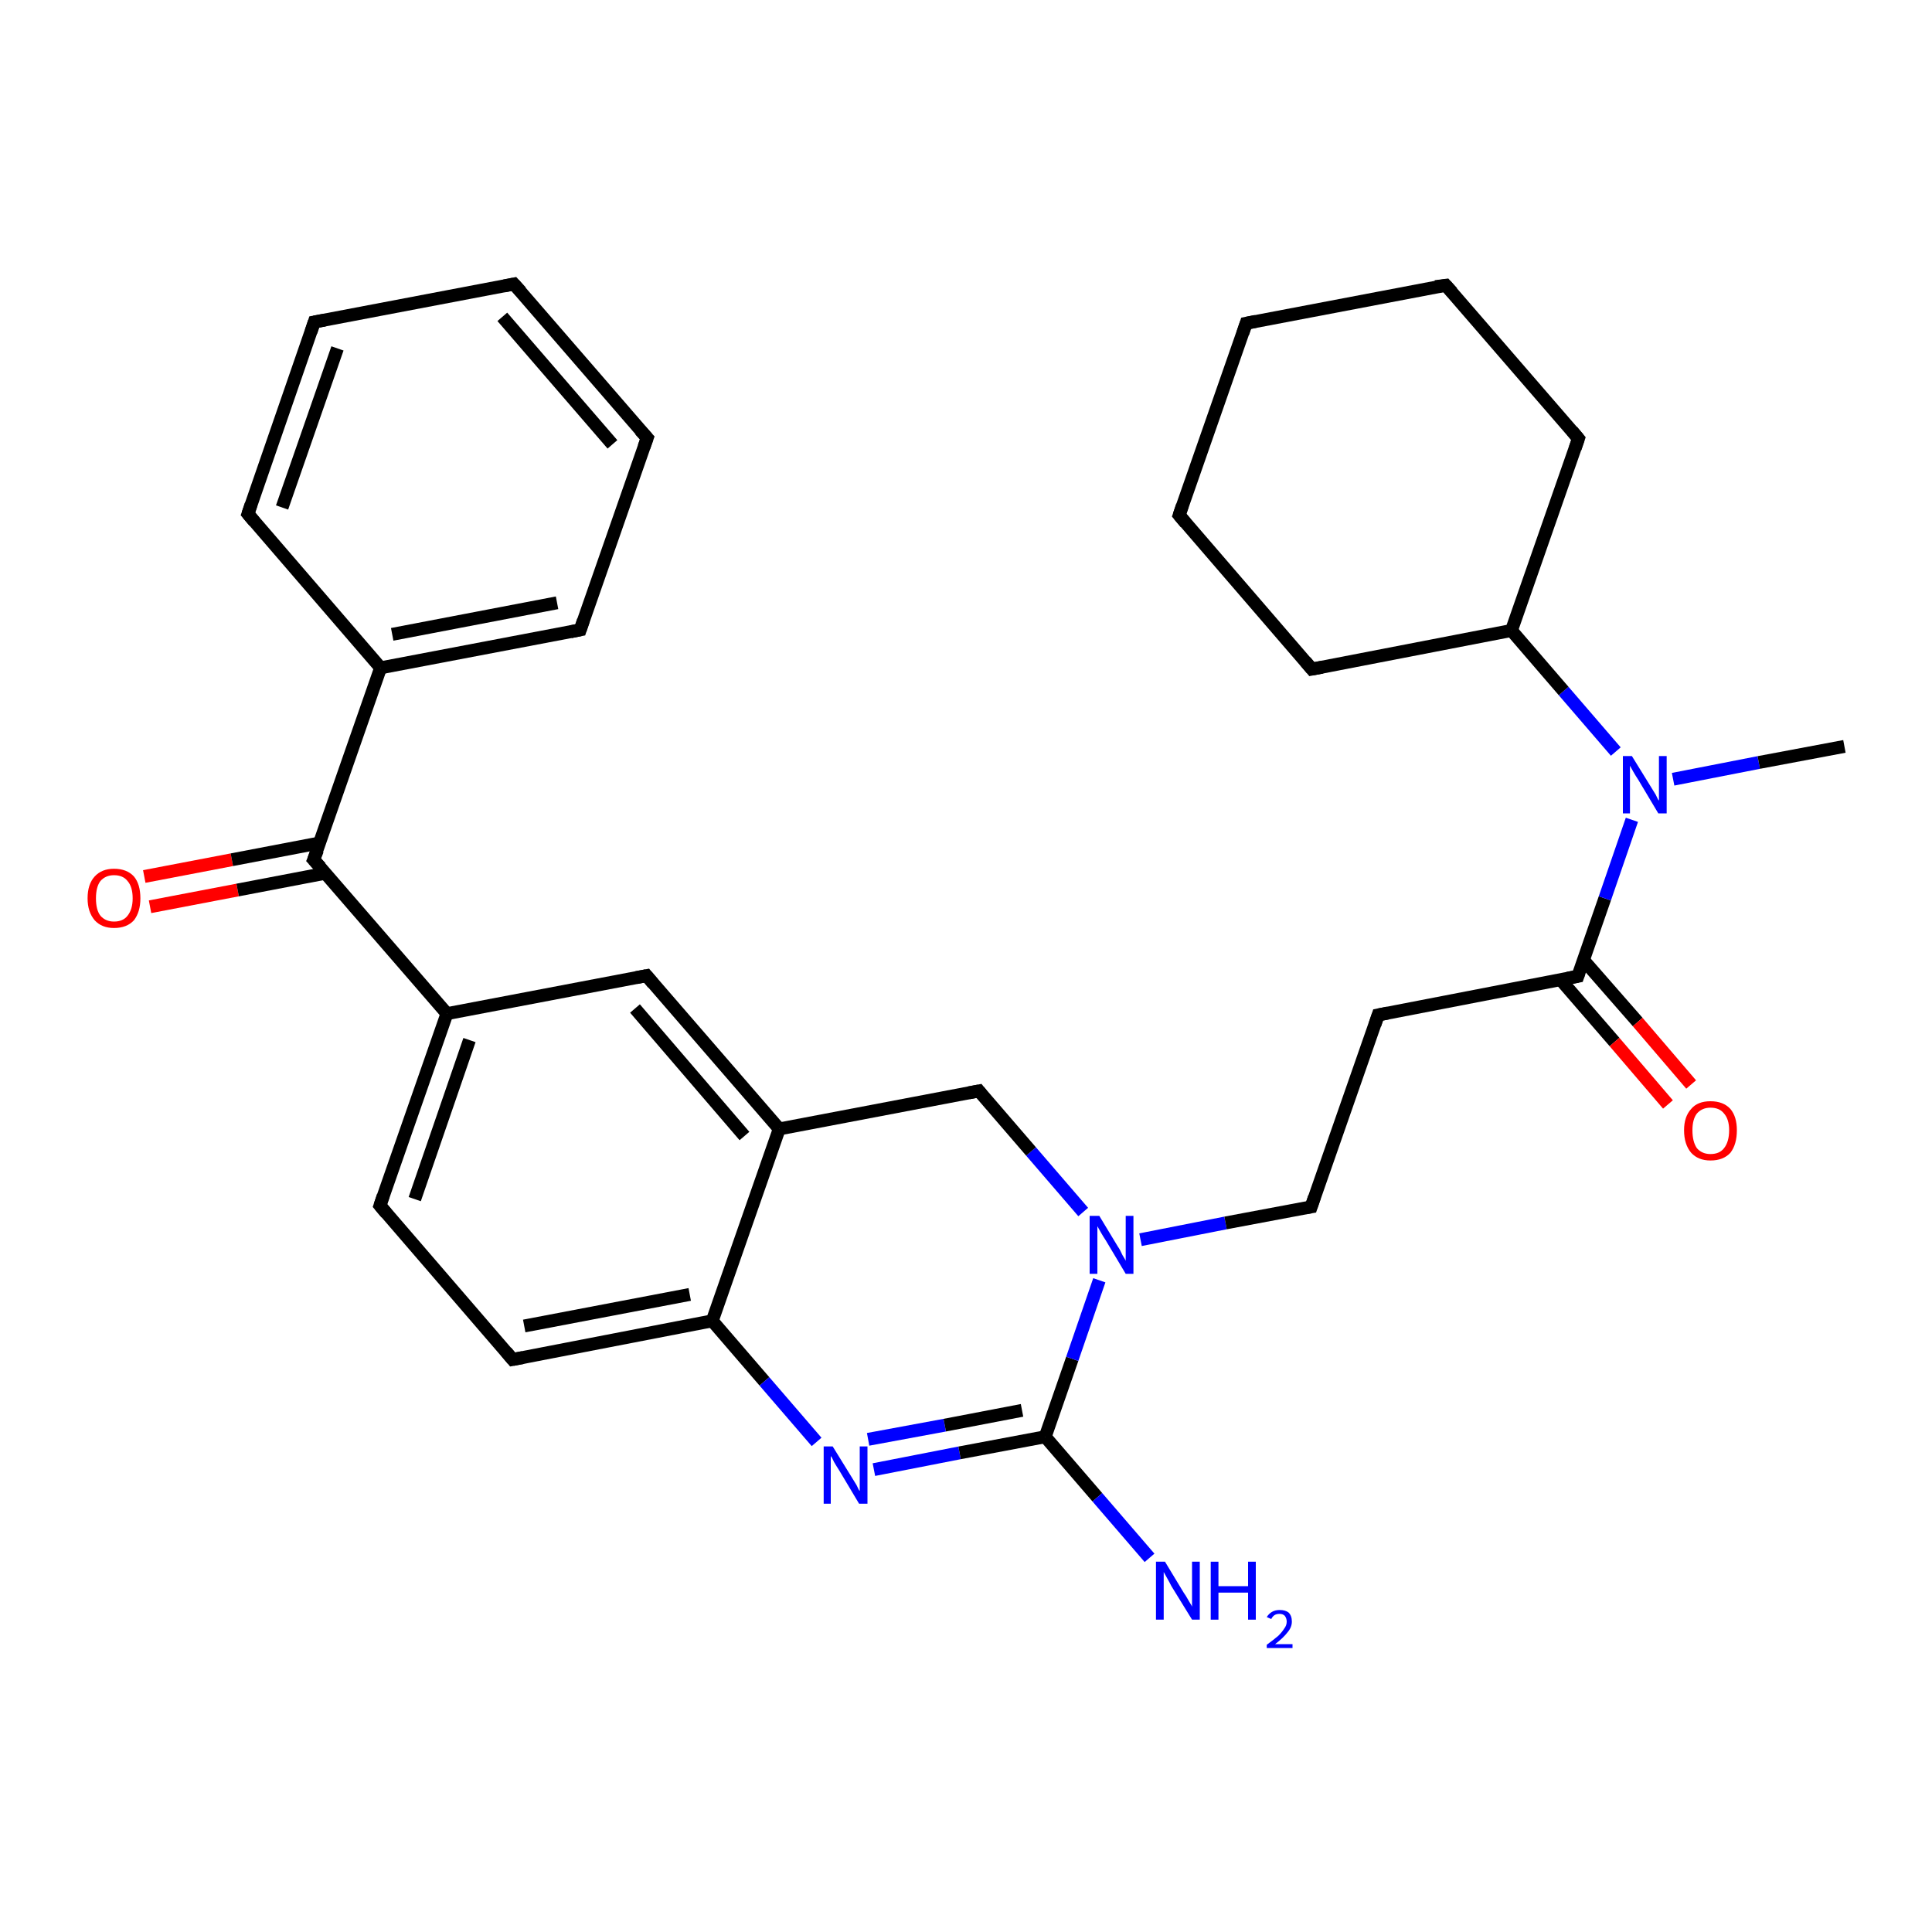 <?xml version='1.0' encoding='iso-8859-1'?>
<svg version='1.1' baseProfile='full'
              xmlns='http://www.w3.org/2000/svg'
                      xmlns:rdkit='http://www.rdkit.org/xml'
                      xmlns:xlink='http://www.w3.org/1999/xlink'
                  xml:space='preserve'
width='300px' height='300px' viewBox='0 0 300 300'>
<!-- END OF HEADER -->
<rect style='opacity:1.0;fill:#FFFFFF;stroke:none' width='300.0' height='300.0' x='0.0' y='0.0'> </rect>
<path class='bond-0 atom-0 atom-1' d='M 22.4,136.1 L 36.0,133.5' style='fill:none;fill-rule:evenodd;stroke:#FF0000;stroke-width:2.0px;stroke-linecap:butt;stroke-linejoin:miter;stroke-opacity:1' />
<path class='bond-0 atom-0 atom-1' d='M 36.0,133.5 L 49.6,130.9' style='fill:none;fill-rule:evenodd;stroke:#000000;stroke-width:2.0px;stroke-linecap:butt;stroke-linejoin:miter;stroke-opacity:1' />
<path class='bond-0 atom-0 atom-1' d='M 23.3,140.8 L 36.9,138.2' style='fill:none;fill-rule:evenodd;stroke:#FF0000;stroke-width:2.0px;stroke-linecap:butt;stroke-linejoin:miter;stroke-opacity:1' />
<path class='bond-0 atom-0 atom-1' d='M 36.9,138.2 L 50.5,135.6' style='fill:none;fill-rule:evenodd;stroke:#000000;stroke-width:2.0px;stroke-linecap:butt;stroke-linejoin:miter;stroke-opacity:1' />
<path class='bond-1 atom-1 atom-2' d='M 48.7,133.5 L 69.4,157.4' style='fill:none;fill-rule:evenodd;stroke:#000000;stroke-width:2.0px;stroke-linecap:butt;stroke-linejoin:miter;stroke-opacity:1' />
<path class='bond-2 atom-2 atom-3' d='M 69.4,157.4 L 59.0,187.2' style='fill:none;fill-rule:evenodd;stroke:#000000;stroke-width:2.0px;stroke-linecap:butt;stroke-linejoin:miter;stroke-opacity:1' />
<path class='bond-2 atom-2 atom-3' d='M 72.9,161.5 L 64.4,186.2' style='fill:none;fill-rule:evenodd;stroke:#000000;stroke-width:2.0px;stroke-linecap:butt;stroke-linejoin:miter;stroke-opacity:1' />
<path class='bond-3 atom-3 atom-4' d='M 59.0,187.2 L 79.6,211.1' style='fill:none;fill-rule:evenodd;stroke:#000000;stroke-width:2.0px;stroke-linecap:butt;stroke-linejoin:miter;stroke-opacity:1' />
<path class='bond-4 atom-4 atom-5' d='M 79.6,211.1 L 110.6,205.1' style='fill:none;fill-rule:evenodd;stroke:#000000;stroke-width:2.0px;stroke-linecap:butt;stroke-linejoin:miter;stroke-opacity:1' />
<path class='bond-4 atom-4 atom-5' d='M 81.4,205.9 L 107.1,201.0' style='fill:none;fill-rule:evenodd;stroke:#000000;stroke-width:2.0px;stroke-linecap:butt;stroke-linejoin:miter;stroke-opacity:1' />
<path class='bond-5 atom-5 atom-6' d='M 110.6,205.1 L 118.7,214.5' style='fill:none;fill-rule:evenodd;stroke:#000000;stroke-width:2.0px;stroke-linecap:butt;stroke-linejoin:miter;stroke-opacity:1' />
<path class='bond-5 atom-5 atom-6' d='M 118.7,214.5 L 126.8,223.9' style='fill:none;fill-rule:evenodd;stroke:#0000FF;stroke-width:2.0px;stroke-linecap:butt;stroke-linejoin:miter;stroke-opacity:1' />
<path class='bond-6 atom-6 atom-7' d='M 135.7,228.2 L 149.0,225.6' style='fill:none;fill-rule:evenodd;stroke:#0000FF;stroke-width:2.0px;stroke-linecap:butt;stroke-linejoin:miter;stroke-opacity:1' />
<path class='bond-6 atom-6 atom-7' d='M 149.0,225.6 L 162.3,223.1' style='fill:none;fill-rule:evenodd;stroke:#000000;stroke-width:2.0px;stroke-linecap:butt;stroke-linejoin:miter;stroke-opacity:1' />
<path class='bond-6 atom-6 atom-7' d='M 134.8,223.5 L 146.7,221.3' style='fill:none;fill-rule:evenodd;stroke:#0000FF;stroke-width:2.0px;stroke-linecap:butt;stroke-linejoin:miter;stroke-opacity:1' />
<path class='bond-6 atom-6 atom-7' d='M 146.7,221.3 L 158.7,219.0' style='fill:none;fill-rule:evenodd;stroke:#000000;stroke-width:2.0px;stroke-linecap:butt;stroke-linejoin:miter;stroke-opacity:1' />
<path class='bond-7 atom-7 atom-8' d='M 162.3,223.1 L 166.5,211.0' style='fill:none;fill-rule:evenodd;stroke:#000000;stroke-width:2.0px;stroke-linecap:butt;stroke-linejoin:miter;stroke-opacity:1' />
<path class='bond-7 atom-7 atom-8' d='M 166.5,211.0 L 170.7,198.8' style='fill:none;fill-rule:evenodd;stroke:#0000FF;stroke-width:2.0px;stroke-linecap:butt;stroke-linejoin:miter;stroke-opacity:1' />
<path class='bond-8 atom-8 atom-9' d='M 168.2,188.2 L 160.1,178.8' style='fill:none;fill-rule:evenodd;stroke:#0000FF;stroke-width:2.0px;stroke-linecap:butt;stroke-linejoin:miter;stroke-opacity:1' />
<path class='bond-8 atom-8 atom-9' d='M 160.1,178.8 L 152.0,169.4' style='fill:none;fill-rule:evenodd;stroke:#000000;stroke-width:2.0px;stroke-linecap:butt;stroke-linejoin:miter;stroke-opacity:1' />
<path class='bond-9 atom-9 atom-10' d='M 152.0,169.4 L 121.0,175.3' style='fill:none;fill-rule:evenodd;stroke:#000000;stroke-width:2.0px;stroke-linecap:butt;stroke-linejoin:miter;stroke-opacity:1' />
<path class='bond-10 atom-10 atom-11' d='M 121.0,175.3 L 100.4,151.5' style='fill:none;fill-rule:evenodd;stroke:#000000;stroke-width:2.0px;stroke-linecap:butt;stroke-linejoin:miter;stroke-opacity:1' />
<path class='bond-10 atom-10 atom-11' d='M 115.6,176.4 L 98.6,156.6' style='fill:none;fill-rule:evenodd;stroke:#000000;stroke-width:2.0px;stroke-linecap:butt;stroke-linejoin:miter;stroke-opacity:1' />
<path class='bond-11 atom-8 atom-12' d='M 177.1,192.5 L 190.3,189.9' style='fill:none;fill-rule:evenodd;stroke:#0000FF;stroke-width:2.0px;stroke-linecap:butt;stroke-linejoin:miter;stroke-opacity:1' />
<path class='bond-11 atom-8 atom-12' d='M 190.3,189.9 L 203.6,187.4' style='fill:none;fill-rule:evenodd;stroke:#000000;stroke-width:2.0px;stroke-linecap:butt;stroke-linejoin:miter;stroke-opacity:1' />
<path class='bond-12 atom-12 atom-13' d='M 203.6,187.4 L 214.0,157.6' style='fill:none;fill-rule:evenodd;stroke:#000000;stroke-width:2.0px;stroke-linecap:butt;stroke-linejoin:miter;stroke-opacity:1' />
<path class='bond-13 atom-13 atom-14' d='M 214.0,157.6 L 245.0,151.6' style='fill:none;fill-rule:evenodd;stroke:#000000;stroke-width:2.0px;stroke-linecap:butt;stroke-linejoin:miter;stroke-opacity:1' />
<path class='bond-14 atom-14 atom-15' d='M 242.3,152.1 L 250.7,161.8' style='fill:none;fill-rule:evenodd;stroke:#000000;stroke-width:2.0px;stroke-linecap:butt;stroke-linejoin:miter;stroke-opacity:1' />
<path class='bond-14 atom-14 atom-15' d='M 250.7,161.8 L 259.0,171.5' style='fill:none;fill-rule:evenodd;stroke:#FF0000;stroke-width:2.0px;stroke-linecap:butt;stroke-linejoin:miter;stroke-opacity:1' />
<path class='bond-14 atom-14 atom-15' d='M 245.9,149.1 L 254.3,158.7' style='fill:none;fill-rule:evenodd;stroke:#000000;stroke-width:2.0px;stroke-linecap:butt;stroke-linejoin:miter;stroke-opacity:1' />
<path class='bond-14 atom-14 atom-15' d='M 254.3,158.7 L 262.6,168.4' style='fill:none;fill-rule:evenodd;stroke:#FF0000;stroke-width:2.0px;stroke-linecap:butt;stroke-linejoin:miter;stroke-opacity:1' />
<path class='bond-15 atom-14 atom-16' d='M 245.0,151.6 L 249.2,139.5' style='fill:none;fill-rule:evenodd;stroke:#000000;stroke-width:2.0px;stroke-linecap:butt;stroke-linejoin:miter;stroke-opacity:1' />
<path class='bond-15 atom-14 atom-16' d='M 249.2,139.5 L 253.4,127.3' style='fill:none;fill-rule:evenodd;stroke:#0000FF;stroke-width:2.0px;stroke-linecap:butt;stroke-linejoin:miter;stroke-opacity:1' />
<path class='bond-16 atom-16 atom-17' d='M 259.8,121.0 L 273.1,118.4' style='fill:none;fill-rule:evenodd;stroke:#0000FF;stroke-width:2.0px;stroke-linecap:butt;stroke-linejoin:miter;stroke-opacity:1' />
<path class='bond-16 atom-16 atom-17' d='M 273.1,118.4 L 286.4,115.9' style='fill:none;fill-rule:evenodd;stroke:#000000;stroke-width:2.0px;stroke-linecap:butt;stroke-linejoin:miter;stroke-opacity:1' />
<path class='bond-17 atom-16 atom-18' d='M 250.9,116.7 L 242.8,107.3' style='fill:none;fill-rule:evenodd;stroke:#0000FF;stroke-width:2.0px;stroke-linecap:butt;stroke-linejoin:miter;stroke-opacity:1' />
<path class='bond-17 atom-16 atom-18' d='M 242.8,107.3 L 234.7,97.9' style='fill:none;fill-rule:evenodd;stroke:#000000;stroke-width:2.0px;stroke-linecap:butt;stroke-linejoin:miter;stroke-opacity:1' />
<path class='bond-18 atom-18 atom-19' d='M 234.7,97.9 L 245.1,68.1' style='fill:none;fill-rule:evenodd;stroke:#000000;stroke-width:2.0px;stroke-linecap:butt;stroke-linejoin:miter;stroke-opacity:1' />
<path class='bond-19 atom-19 atom-20' d='M 245.1,68.1 L 224.5,44.3' style='fill:none;fill-rule:evenodd;stroke:#000000;stroke-width:2.0px;stroke-linecap:butt;stroke-linejoin:miter;stroke-opacity:1' />
<path class='bond-20 atom-20 atom-21' d='M 224.5,44.3 L 193.5,50.2' style='fill:none;fill-rule:evenodd;stroke:#000000;stroke-width:2.0px;stroke-linecap:butt;stroke-linejoin:miter;stroke-opacity:1' />
<path class='bond-21 atom-21 atom-22' d='M 193.5,50.2 L 183.1,80.0' style='fill:none;fill-rule:evenodd;stroke:#000000;stroke-width:2.0px;stroke-linecap:butt;stroke-linejoin:miter;stroke-opacity:1' />
<path class='bond-22 atom-22 atom-23' d='M 183.1,80.0 L 203.7,103.9' style='fill:none;fill-rule:evenodd;stroke:#000000;stroke-width:2.0px;stroke-linecap:butt;stroke-linejoin:miter;stroke-opacity:1' />
<path class='bond-23 atom-7 atom-24' d='M 162.3,223.1 L 170.4,232.5' style='fill:none;fill-rule:evenodd;stroke:#000000;stroke-width:2.0px;stroke-linecap:butt;stroke-linejoin:miter;stroke-opacity:1' />
<path class='bond-23 atom-7 atom-24' d='M 170.4,232.5 L 178.5,241.9' style='fill:none;fill-rule:evenodd;stroke:#0000FF;stroke-width:2.0px;stroke-linecap:butt;stroke-linejoin:miter;stroke-opacity:1' />
<path class='bond-24 atom-1 atom-25' d='M 48.7,133.5 L 59.1,103.7' style='fill:none;fill-rule:evenodd;stroke:#000000;stroke-width:2.0px;stroke-linecap:butt;stroke-linejoin:miter;stroke-opacity:1' />
<path class='bond-25 atom-25 atom-26' d='M 59.1,103.7 L 90.1,97.8' style='fill:none;fill-rule:evenodd;stroke:#000000;stroke-width:2.0px;stroke-linecap:butt;stroke-linejoin:miter;stroke-opacity:1' />
<path class='bond-25 atom-25 atom-26' d='M 60.9,98.5 L 86.5,93.6' style='fill:none;fill-rule:evenodd;stroke:#000000;stroke-width:2.0px;stroke-linecap:butt;stroke-linejoin:miter;stroke-opacity:1' />
<path class='bond-26 atom-26 atom-27' d='M 90.1,97.8 L 100.5,68.0' style='fill:none;fill-rule:evenodd;stroke:#000000;stroke-width:2.0px;stroke-linecap:butt;stroke-linejoin:miter;stroke-opacity:1' />
<path class='bond-27 atom-27 atom-28' d='M 100.5,68.0 L 79.8,44.1' style='fill:none;fill-rule:evenodd;stroke:#000000;stroke-width:2.0px;stroke-linecap:butt;stroke-linejoin:miter;stroke-opacity:1' />
<path class='bond-27 atom-27 atom-28' d='M 95.1,69.0 L 78.0,49.2' style='fill:none;fill-rule:evenodd;stroke:#000000;stroke-width:2.0px;stroke-linecap:butt;stroke-linejoin:miter;stroke-opacity:1' />
<path class='bond-28 atom-28 atom-29' d='M 79.8,44.1 L 48.8,50.0' style='fill:none;fill-rule:evenodd;stroke:#000000;stroke-width:2.0px;stroke-linecap:butt;stroke-linejoin:miter;stroke-opacity:1' />
<path class='bond-29 atom-29 atom-30' d='M 48.8,50.0 L 38.5,79.8' style='fill:none;fill-rule:evenodd;stroke:#000000;stroke-width:2.0px;stroke-linecap:butt;stroke-linejoin:miter;stroke-opacity:1' />
<path class='bond-29 atom-29 atom-30' d='M 52.4,54.1 L 43.8,78.8' style='fill:none;fill-rule:evenodd;stroke:#000000;stroke-width:2.0px;stroke-linecap:butt;stroke-linejoin:miter;stroke-opacity:1' />
<path class='bond-30 atom-10 atom-5' d='M 121.0,175.3 L 110.6,205.1' style='fill:none;fill-rule:evenodd;stroke:#000000;stroke-width:2.0px;stroke-linecap:butt;stroke-linejoin:miter;stroke-opacity:1' />
<path class='bond-31 atom-11 atom-2' d='M 100.4,151.5 L 69.4,157.4' style='fill:none;fill-rule:evenodd;stroke:#000000;stroke-width:2.0px;stroke-linecap:butt;stroke-linejoin:miter;stroke-opacity:1' />
<path class='bond-32 atom-23 atom-18' d='M 203.7,103.9 L 234.7,97.9' style='fill:none;fill-rule:evenodd;stroke:#000000;stroke-width:2.0px;stroke-linecap:butt;stroke-linejoin:miter;stroke-opacity:1' />
<path class='bond-33 atom-30 atom-25' d='M 38.5,79.8 L 59.1,103.7' style='fill:none;fill-rule:evenodd;stroke:#000000;stroke-width:2.0px;stroke-linecap:butt;stroke-linejoin:miter;stroke-opacity:1' />
<path d='M 49.8,134.7 L 48.7,133.5 L 49.3,132.0' style='fill:none;stroke:#000000;stroke-width:2.0px;stroke-linecap:butt;stroke-linejoin:miter;stroke-opacity:1;' />
<path d='M 59.5,185.7 L 59.0,187.2 L 60.0,188.4' style='fill:none;stroke:#000000;stroke-width:2.0px;stroke-linecap:butt;stroke-linejoin:miter;stroke-opacity:1;' />
<path d='M 78.6,209.9 L 79.6,211.1 L 81.2,210.8' style='fill:none;stroke:#000000;stroke-width:2.0px;stroke-linecap:butt;stroke-linejoin:miter;stroke-opacity:1;' />
<path d='M 152.4,169.9 L 152.0,169.4 L 150.4,169.7' style='fill:none;stroke:#000000;stroke-width:2.0px;stroke-linecap:butt;stroke-linejoin:miter;stroke-opacity:1;' />
<path d='M 101.4,152.7 L 100.4,151.5 L 98.8,151.8' style='fill:none;stroke:#000000;stroke-width:2.0px;stroke-linecap:butt;stroke-linejoin:miter;stroke-opacity:1;' />
<path d='M 203.0,187.5 L 203.6,187.4 L 204.1,185.9' style='fill:none;stroke:#000000;stroke-width:2.0px;stroke-linecap:butt;stroke-linejoin:miter;stroke-opacity:1;' />
<path d='M 213.5,159.1 L 214.0,157.6 L 215.5,157.3' style='fill:none;stroke:#000000;stroke-width:2.0px;stroke-linecap:butt;stroke-linejoin:miter;stroke-opacity:1;' />
<path d='M 243.4,151.9 L 245.0,151.6 L 245.2,151.0' style='fill:none;stroke:#000000;stroke-width:2.0px;stroke-linecap:butt;stroke-linejoin:miter;stroke-opacity:1;' />
<path d='M 244.6,69.6 L 245.1,68.1 L 244.1,66.9' style='fill:none;stroke:#000000;stroke-width:2.0px;stroke-linecap:butt;stroke-linejoin:miter;stroke-opacity:1;' />
<path d='M 225.5,45.4 L 224.5,44.3 L 222.9,44.5' style='fill:none;stroke:#000000;stroke-width:2.0px;stroke-linecap:butt;stroke-linejoin:miter;stroke-opacity:1;' />
<path d='M 195.0,49.9 L 193.5,50.2 L 193.0,51.7' style='fill:none;stroke:#000000;stroke-width:2.0px;stroke-linecap:butt;stroke-linejoin:miter;stroke-opacity:1;' />
<path d='M 183.6,78.5 L 183.1,80.0 L 184.1,81.2' style='fill:none;stroke:#000000;stroke-width:2.0px;stroke-linecap:butt;stroke-linejoin:miter;stroke-opacity:1;' />
<path d='M 202.7,102.7 L 203.7,103.9 L 205.3,103.6' style='fill:none;stroke:#000000;stroke-width:2.0px;stroke-linecap:butt;stroke-linejoin:miter;stroke-opacity:1;' />
<path d='M 88.6,98.1 L 90.1,97.8 L 90.6,96.3' style='fill:none;stroke:#000000;stroke-width:2.0px;stroke-linecap:butt;stroke-linejoin:miter;stroke-opacity:1;' />
<path d='M 100.0,69.4 L 100.5,68.0 L 99.4,66.8' style='fill:none;stroke:#000000;stroke-width:2.0px;stroke-linecap:butt;stroke-linejoin:miter;stroke-opacity:1;' />
<path d='M 80.9,45.3 L 79.8,44.1 L 78.3,44.4' style='fill:none;stroke:#000000;stroke-width:2.0px;stroke-linecap:butt;stroke-linejoin:miter;stroke-opacity:1;' />
<path d='M 50.4,49.7 L 48.8,50.0 L 48.3,51.5' style='fill:none;stroke:#000000;stroke-width:2.0px;stroke-linecap:butt;stroke-linejoin:miter;stroke-opacity:1;' />
<path d='M 39.0,78.3 L 38.5,79.8 L 39.5,81.0' style='fill:none;stroke:#000000;stroke-width:2.0px;stroke-linecap:butt;stroke-linejoin:miter;stroke-opacity:1;' />
<path class='atom-0' d='M 13.6 139.5
Q 13.6 137.3, 14.7 136.1
Q 15.8 134.9, 17.7 134.9
Q 19.7 134.9, 20.8 136.1
Q 21.8 137.3, 21.8 139.5
Q 21.8 141.6, 20.8 142.9
Q 19.7 144.1, 17.7 144.1
Q 15.8 144.1, 14.7 142.9
Q 13.6 141.6, 13.6 139.5
M 17.7 143.1
Q 19.1 143.1, 19.8 142.2
Q 20.6 141.2, 20.6 139.5
Q 20.6 137.7, 19.8 136.8
Q 19.1 135.9, 17.7 135.9
Q 16.4 135.9, 15.6 136.8
Q 14.9 137.7, 14.9 139.5
Q 14.9 141.3, 15.6 142.2
Q 16.4 143.1, 17.7 143.1
' fill='#FF0000'/>
<path class='atom-6' d='M 129.3 224.6
L 132.2 229.3
Q 132.5 229.8, 133.0 230.6
Q 133.4 231.5, 133.5 231.5
L 133.5 224.6
L 134.7 224.6
L 134.7 233.5
L 133.4 233.5
L 130.3 228.3
Q 129.9 227.7, 129.5 227.0
Q 129.2 226.3, 129.0 226.1
L 129.0 233.5
L 127.9 233.5
L 127.9 224.6
L 129.3 224.6
' fill='#0000FF'/>
<path class='atom-8' d='M 170.7 188.8
L 173.6 193.6
Q 173.9 194.0, 174.3 194.9
Q 174.8 195.7, 174.8 195.8
L 174.8 188.8
L 176.0 188.8
L 176.0 197.8
L 174.8 197.8
L 171.7 192.6
Q 171.3 192.0, 170.9 191.3
Q 170.5 190.6, 170.4 190.4
L 170.4 197.8
L 169.2 197.8
L 169.2 188.8
L 170.7 188.8
' fill='#0000FF'/>
<path class='atom-15' d='M 261.5 175.5
Q 261.5 173.4, 262.6 172.2
Q 263.6 171.0, 265.6 171.0
Q 267.6 171.0, 268.7 172.2
Q 269.7 173.4, 269.7 175.5
Q 269.7 177.7, 268.7 179.0
Q 267.6 180.2, 265.6 180.2
Q 263.7 180.2, 262.6 179.0
Q 261.5 177.7, 261.5 175.5
M 265.6 179.2
Q 267.0 179.2, 267.7 178.3
Q 268.5 177.3, 268.5 175.5
Q 268.5 173.8, 267.7 172.9
Q 267.0 172.0, 265.6 172.0
Q 264.3 172.0, 263.5 172.9
Q 262.8 173.8, 262.8 175.5
Q 262.8 177.3, 263.5 178.3
Q 264.3 179.2, 265.6 179.2
' fill='#FF0000'/>
<path class='atom-16' d='M 253.4 117.4
L 256.3 122.1
Q 256.6 122.6, 257.1 123.4
Q 257.5 124.3, 257.6 124.3
L 257.6 117.4
L 258.8 117.4
L 258.8 126.3
L 257.5 126.3
L 254.4 121.1
Q 254.0 120.5, 253.6 119.8
Q 253.2 119.1, 253.1 118.9
L 253.1 126.3
L 252.0 126.3
L 252.0 117.4
L 253.4 117.4
' fill='#0000FF'/>
<path class='atom-24' d='M 180.9 242.5
L 183.8 247.3
Q 184.1 247.7, 184.6 248.6
Q 185.1 249.4, 185.1 249.5
L 185.1 242.5
L 186.3 242.5
L 186.3 251.5
L 185.1 251.5
L 181.9 246.3
Q 181.6 245.7, 181.2 245.0
Q 180.8 244.3, 180.7 244.1
L 180.7 251.5
L 179.5 251.5
L 179.5 242.5
L 180.9 242.5
' fill='#0000FF'/>
<path class='atom-24' d='M 188.0 242.5
L 189.2 242.5
L 189.2 246.3
L 193.8 246.3
L 193.8 242.5
L 195.0 242.5
L 195.0 251.5
L 193.8 251.5
L 193.8 247.3
L 189.2 247.3
L 189.2 251.5
L 188.0 251.5
L 188.0 242.5
' fill='#0000FF'/>
<path class='atom-24' d='M 196.7 251.1
Q 197.0 250.6, 197.5 250.3
Q 198.0 250.0, 198.7 250.0
Q 199.6 250.0, 200.1 250.4
Q 200.6 250.9, 200.6 251.8
Q 200.6 252.7, 199.9 253.5
Q 199.3 254.3, 198.0 255.3
L 200.7 255.3
L 200.7 255.9
L 196.7 255.9
L 196.7 255.4
Q 197.8 254.6, 198.5 254.0
Q 199.1 253.4, 199.4 252.9
Q 199.8 252.4, 199.8 251.8
Q 199.8 251.3, 199.5 250.9
Q 199.2 250.6, 198.7 250.6
Q 198.2 250.6, 197.9 250.8
Q 197.6 251.0, 197.4 251.4
L 196.7 251.1
' fill='#0000FF'/>
</svg>
